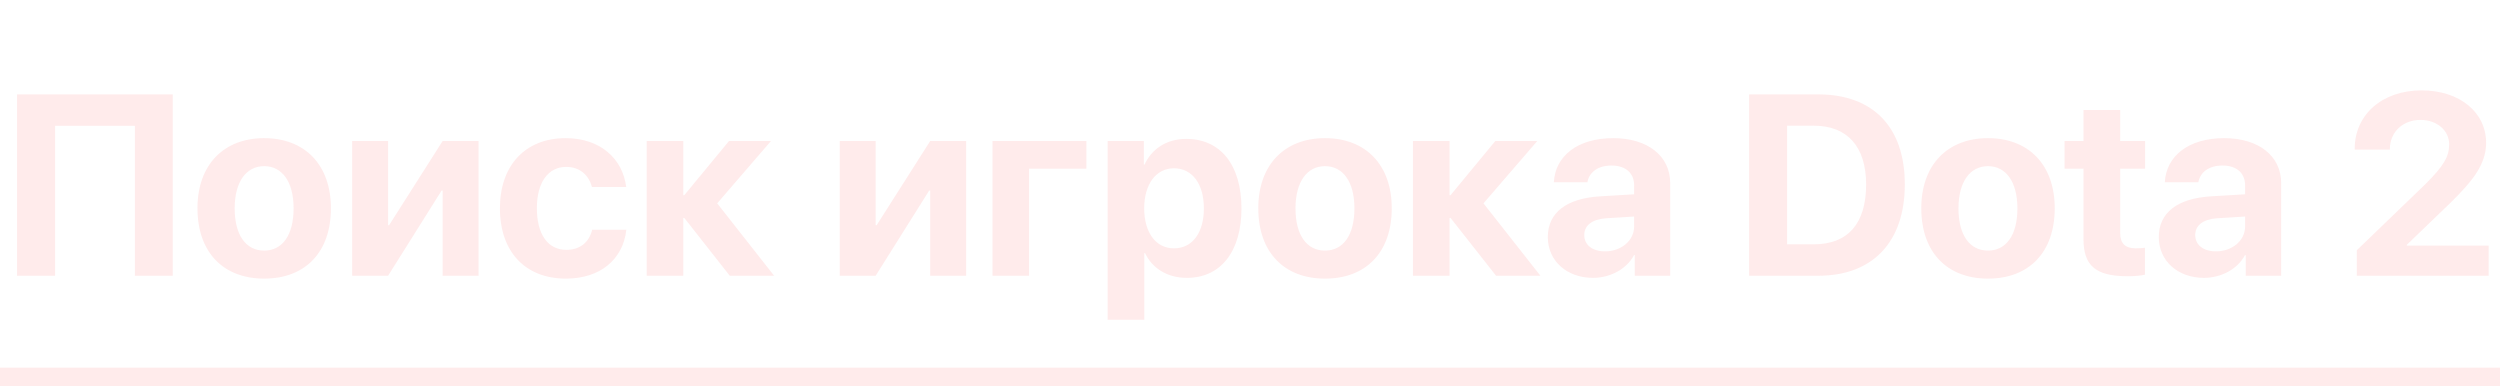 <svg width="136" height="21" viewBox="0 0 136 21" fill="none" xmlns="http://www.w3.org/2000/svg">
<path d="M136 20H0V22H136V20Z" fill="#FFBABA" fill-opacity="0.3" mask="url(#path-1-inside-1_9_239)"/>
<path opacity="0.3" d="M9.396 15H7.338V6.845H2.997V15H0.926V5.136H9.396V15ZM14.372 15.157C12.157 15.157 10.742 13.735 10.742 11.329C10.742 8.957 12.178 7.515 14.372 7.515C16.566 7.515 18.002 8.95 18.002 11.329C18.002 13.742 16.587 15.157 14.372 15.157ZM14.372 13.633C15.35 13.633 15.972 12.806 15.972 11.336C15.972 9.88 15.343 9.039 14.372 9.039C13.401 9.039 12.766 9.88 12.766 11.336C12.766 12.806 13.388 13.633 14.372 13.633ZM21.112 15H19.157V7.672H21.112V12.252H21.167L24.079 7.672H26.034V15H24.079V10.365H24.024L21.112 15ZM34.066 10.174H32.2C32.036 9.538 31.558 9.08 30.799 9.08C29.814 9.08 29.206 9.928 29.206 11.329C29.206 12.758 29.814 13.592 30.806 13.592C31.551 13.592 32.043 13.188 32.214 12.498H34.073C33.895 14.118 32.645 15.157 30.785 15.157C28.584 15.157 27.196 13.708 27.196 11.329C27.196 8.991 28.584 7.515 30.771 7.515C32.658 7.515 33.875 8.636 34.066 10.174ZM39.016 11.062L42.112 15H39.699L37.225 11.855H37.17V15H35.181V7.672H37.17V10.618H37.225L39.658 7.672H41.941L39.016 11.062ZM47.636 15H45.681V7.672H47.636V12.252H47.69L50.602 7.672H52.558V15H50.602V10.365H50.548L47.636 15ZM59.1 9.176H55.982V15H53.993V7.672H59.1V9.176ZM64.534 7.556C66.394 7.556 67.535 8.971 67.535 11.336C67.535 13.694 66.4 15.116 64.568 15.116C63.502 15.116 62.682 14.597 62.292 13.77H62.251V17.393H60.255V7.672H62.224V8.95H62.265C62.661 8.089 63.475 7.556 64.534 7.556ZM63.864 13.51C64.862 13.51 65.491 12.669 65.491 11.336C65.491 10.01 64.862 9.155 63.864 9.155C62.887 9.155 62.244 10.023 62.244 11.336C62.244 12.662 62.887 13.51 63.864 13.51ZM72.081 15.157C69.866 15.157 68.451 13.735 68.451 11.329C68.451 8.957 69.887 7.515 72.081 7.515C74.275 7.515 75.711 8.95 75.711 11.329C75.711 13.742 74.296 15.157 72.081 15.157ZM72.081 13.633C73.059 13.633 73.681 12.806 73.681 11.336C73.681 9.88 73.052 9.039 72.081 9.039C71.11 9.039 70.475 9.88 70.475 11.336C70.475 12.806 71.097 13.633 72.081 13.633ZM80.701 11.062L83.798 15H81.385L78.91 11.855H78.856V15H76.866V7.672H78.856V10.618H78.91L81.344 7.672H83.627L80.701 11.062ZM87.311 13.674C88.18 13.674 88.897 13.106 88.897 12.313V11.78L87.353 11.876C86.607 11.931 86.184 12.266 86.184 12.785C86.184 13.332 86.635 13.674 87.311 13.674ZM86.655 15.116C85.261 15.116 84.201 14.214 84.201 12.895C84.201 11.562 85.227 10.789 87.052 10.68L88.897 10.57V10.085C88.897 9.401 88.419 9.005 87.667 9.005C86.922 9.005 86.45 9.374 86.355 9.914H84.529C84.605 8.492 85.814 7.515 87.756 7.515C89.636 7.515 90.859 8.485 90.859 9.962V15H88.932V13.879H88.891C88.481 14.658 87.571 15.116 86.655 15.116ZM95.152 5.136H98.919C101.879 5.136 103.622 6.899 103.622 10.03C103.622 13.161 101.879 15 98.919 15H95.152V5.136ZM97.217 6.838V13.291H98.673C100.519 13.291 101.517 12.17 101.517 10.037C101.517 7.973 100.491 6.838 98.673 6.838H97.217ZM108.147 15.157C105.933 15.157 104.518 13.735 104.518 11.329C104.518 8.957 105.953 7.515 108.147 7.515C110.342 7.515 111.777 8.95 111.777 11.329C111.777 13.742 110.362 15.157 108.147 15.157ZM108.147 13.633C109.125 13.633 109.747 12.806 109.747 11.336C109.747 9.88 109.118 9.039 108.147 9.039C107.177 9.039 106.541 9.88 106.541 11.336C106.541 12.806 107.163 13.633 108.147 13.633ZM113.343 5.983H115.339V7.672H116.692V9.176H115.339V12.683C115.339 13.243 115.612 13.51 116.2 13.51C116.378 13.51 116.562 13.496 116.686 13.476V14.945C116.48 14.993 116.139 15.027 115.735 15.027C114.013 15.027 113.343 14.453 113.343 13.024V9.176H112.311V7.672H113.343V5.983ZM120.548 13.674C121.416 13.674 122.134 13.106 122.134 12.313V11.78L120.589 11.876C119.844 11.931 119.42 12.266 119.42 12.785C119.42 13.332 119.871 13.674 120.548 13.674ZM119.892 15.116C118.497 15.116 117.438 14.214 117.438 12.895C117.438 11.562 118.463 10.789 120.288 10.68L122.134 10.57V10.085C122.134 9.401 121.655 9.005 120.903 9.005C120.158 9.005 119.687 9.374 119.591 9.914H117.766C117.841 8.492 119.051 7.515 120.992 7.515C122.872 7.515 124.096 8.485 124.096 9.962V15H122.168V13.879H122.127C121.717 14.658 120.808 15.116 119.892 15.116ZM128.095 8.103C128.095 6.236 129.585 4.917 131.738 4.917C133.816 4.917 135.245 6.12 135.245 7.768C135.245 8.998 134.425 9.921 133.338 11.001L130.932 13.318V13.359H135.382V15H128.211V13.612L131.93 10.03C132.928 9.032 133.235 8.533 133.235 7.85C133.235 7.111 132.586 6.523 131.67 6.523C130.713 6.523 130.009 7.193 130.009 8.103V8.137H128.095V8.103Z" fill="#FFBABA"/>
</svg>
